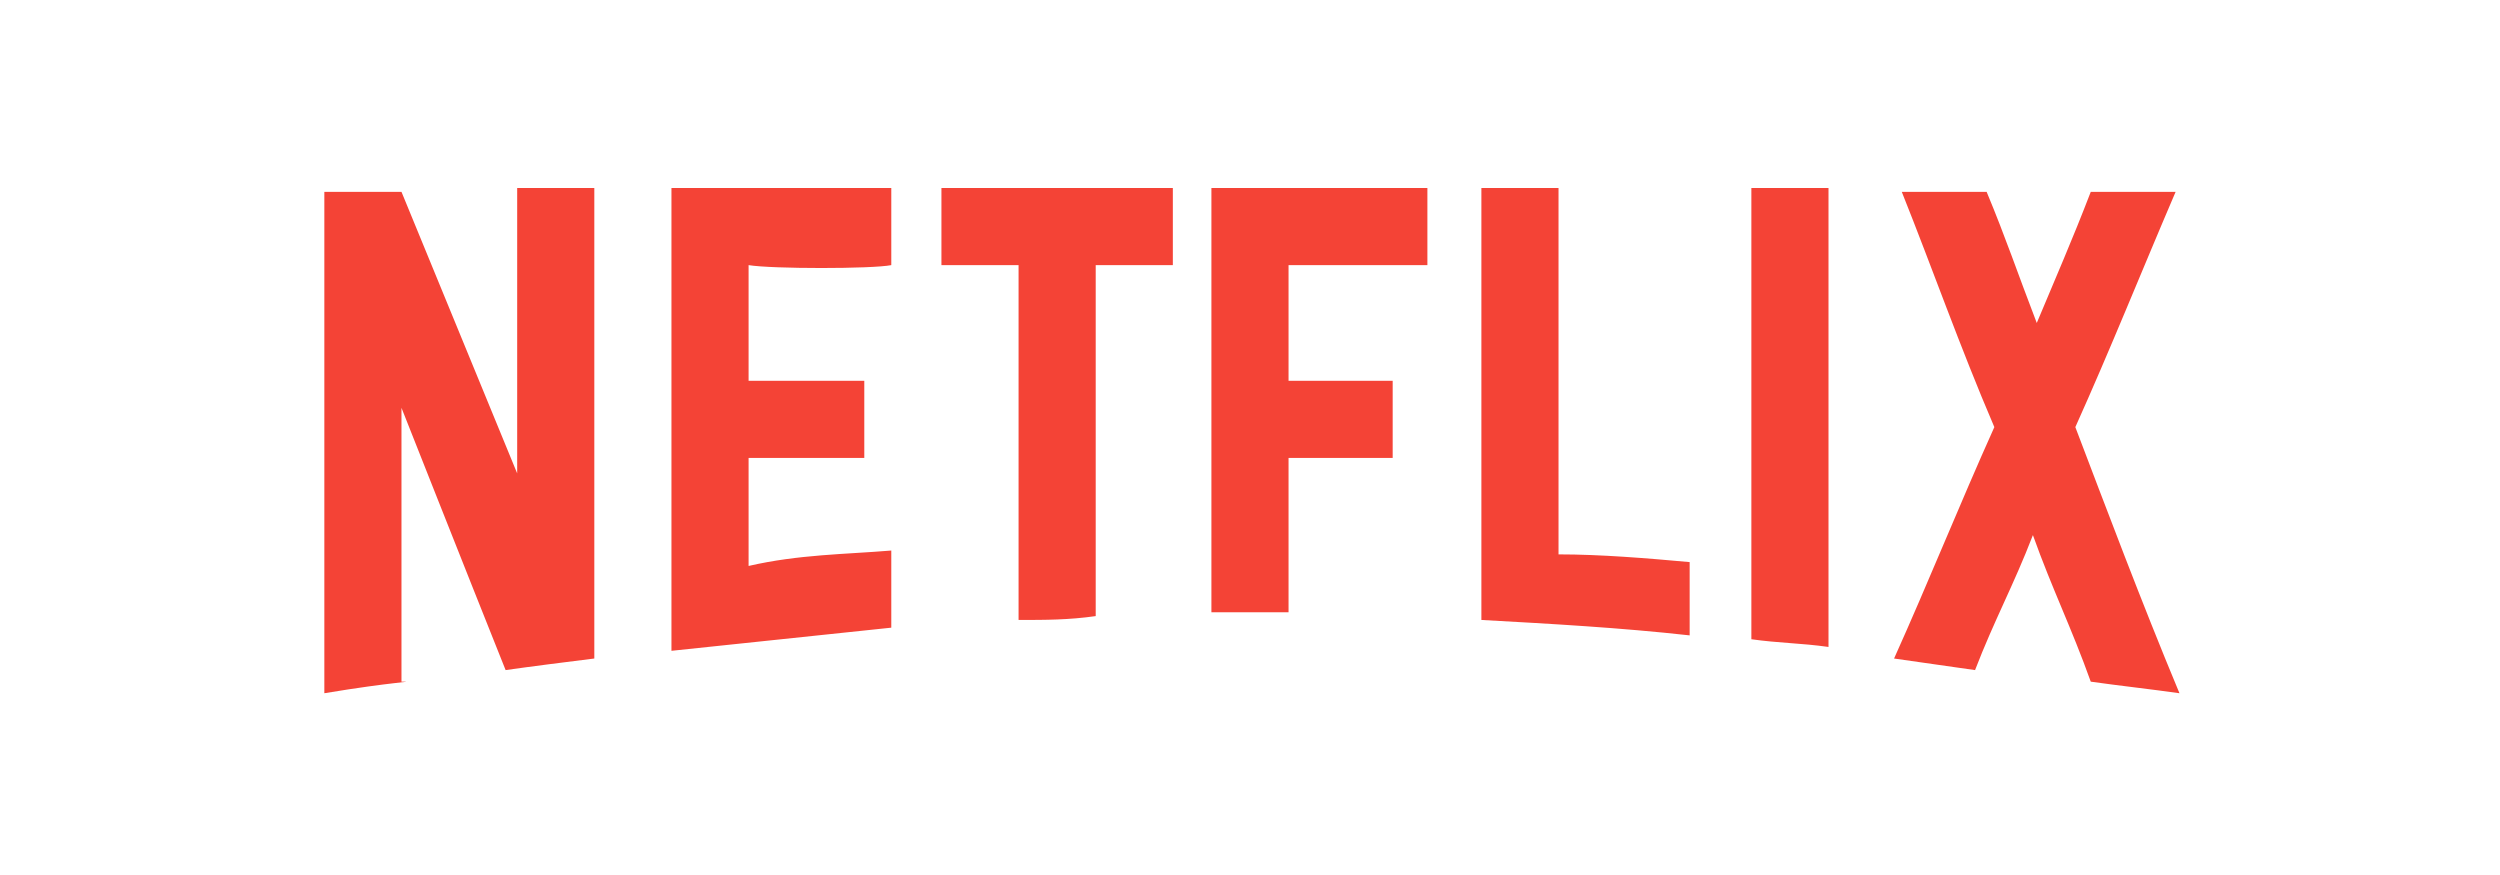 <svg xmlns="http://www.w3.org/2000/svg" xmlns:xlink="http://www.w3.org/1999/xlink" viewBox="0,70,255.99,120.99" width="100px" height="35px" fill-rule="nonzero"><g transform=""><g fill="#f44336" fill-rule="nonzero" stroke="none" stroke-width="1" stroke-linecap="butt" stroke-linejoin="miter" stroke-miterlimit="10" stroke-dasharray="" stroke-dashoffset="0" font-family="none" font-weight="none" font-size="none" text-anchor="none" style="mix-blend-mode: normal"><g transform="scale(5.333,5.333)"><path d="M5,18c0.7,0 1.3,0 2,0c0,4.1 0,8.1 0,12.2c-0.8,0.1 -1.6,0.2 -2.3,0.3c-1,-2.5 -2.7,-6.8 -2.7,-6.8c0,0 0,4.3 0,7.1c0.4,0 -0.2,0 -2,0.3c0,-4.3 0,-8.7 0,-13c0.8,0 2,0 2,0l3,7.3c0,0 0,-4.6 0,-7.4zM14.7,20c0,-0.6 0,-1.4 0,-2c-1.9,0 -3.8,0 -5.7,0c0,4 0,8 0,12c1.9,-0.2 3.8,-0.4 5.7,-0.6c0,-0.6 0,-1.4 0,-2c-1.2,0.1 -2.4,0.1 -3.7,0.4c0,-1.1 0,-1.7 0,-2.8c0.9,0 2.1,0 3,0c0,-0.6 0,-1.4 0,-2c-0.9,0 -2.1,0 -3,0c0,-1.1 0,-1.9 0,-3c0.6,0.1 3.2,0.1 3.7,0zM16,20c0.1,0 1.9,0 2,0c0,3.2 0,6 0,9.2c0.7,0 1.3,0 2,-0.1c0,-3.2 0,-5.9 0,-9.1c0.7,0 1.3,0 2,0c0,-0.6 0,-1.4 0,-2c-2.1,0 -3.9,0 -6,0c0,0.6 0,1.4 0,2zM28.6,18c-1.9,0 -3.7,0 -5.6,0c0,3.8 0,7.2 0,11c0.2,0 0.4,0 0.6,0c0.4,0 0.9,0 1.4,0c0,-1.6 0,-2.4 0,-4c0.1,0 2.4,0 2.7,0c0,-0.6 0,-1.4 0,-2c-0.3,0 -2.6,0 -2.7,0c0,-1 0,-2 0,-3c0.2,0 3.1,0 3.6,0c0,-0.5 0,-1.4 0,-2zM32,27.5c0,-3.3 0,-6.2 0,-9.5c-0.7,0 -1.3,0 -2,0c0,3.8 0,7.4 0,11.2c1.8,0.1 3.6,0.2 5.4,0.4c0,-0.6 0,-1.3 0,-1.9c-1.1,-0.1 -2.3,-0.2 -3.4,-0.2zM37,29.7c0.7,0.1 1.3,0.1 2,0.2c0,-4 0,-7.9 0,-11.9c-0.7,0 -1.3,0 -2,0c0,4 0,7.8 0,11.7zM45.4,24.2c0.9,-2 1.7,-4 2.6,-6.1c-0.7,0 -1.5,0 -2.2,0c-0.5,1.3 -0.9,2.2 -1.4,3.4c-0.5,-1.3 -0.8,-2.2 -1.3,-3.4c-0.7,0 -1.5,0 -2.2,0c0.8,2 1.5,4 2.4,6.1c-0.9,2 -1.7,4 -2.6,6c0.7,0.1 1.4,0.2 2.1,0.3c0.5,-1.3 1,-2.2 1.5,-3.5c0.5,1.4 1,2.4 1.5,3.8c0.7,0.1 1.6,0.2 2.3,0.3c-1,-2.4 -1.9,-4.8 -2.7,-6.9z"></path></g></g></g></svg>
